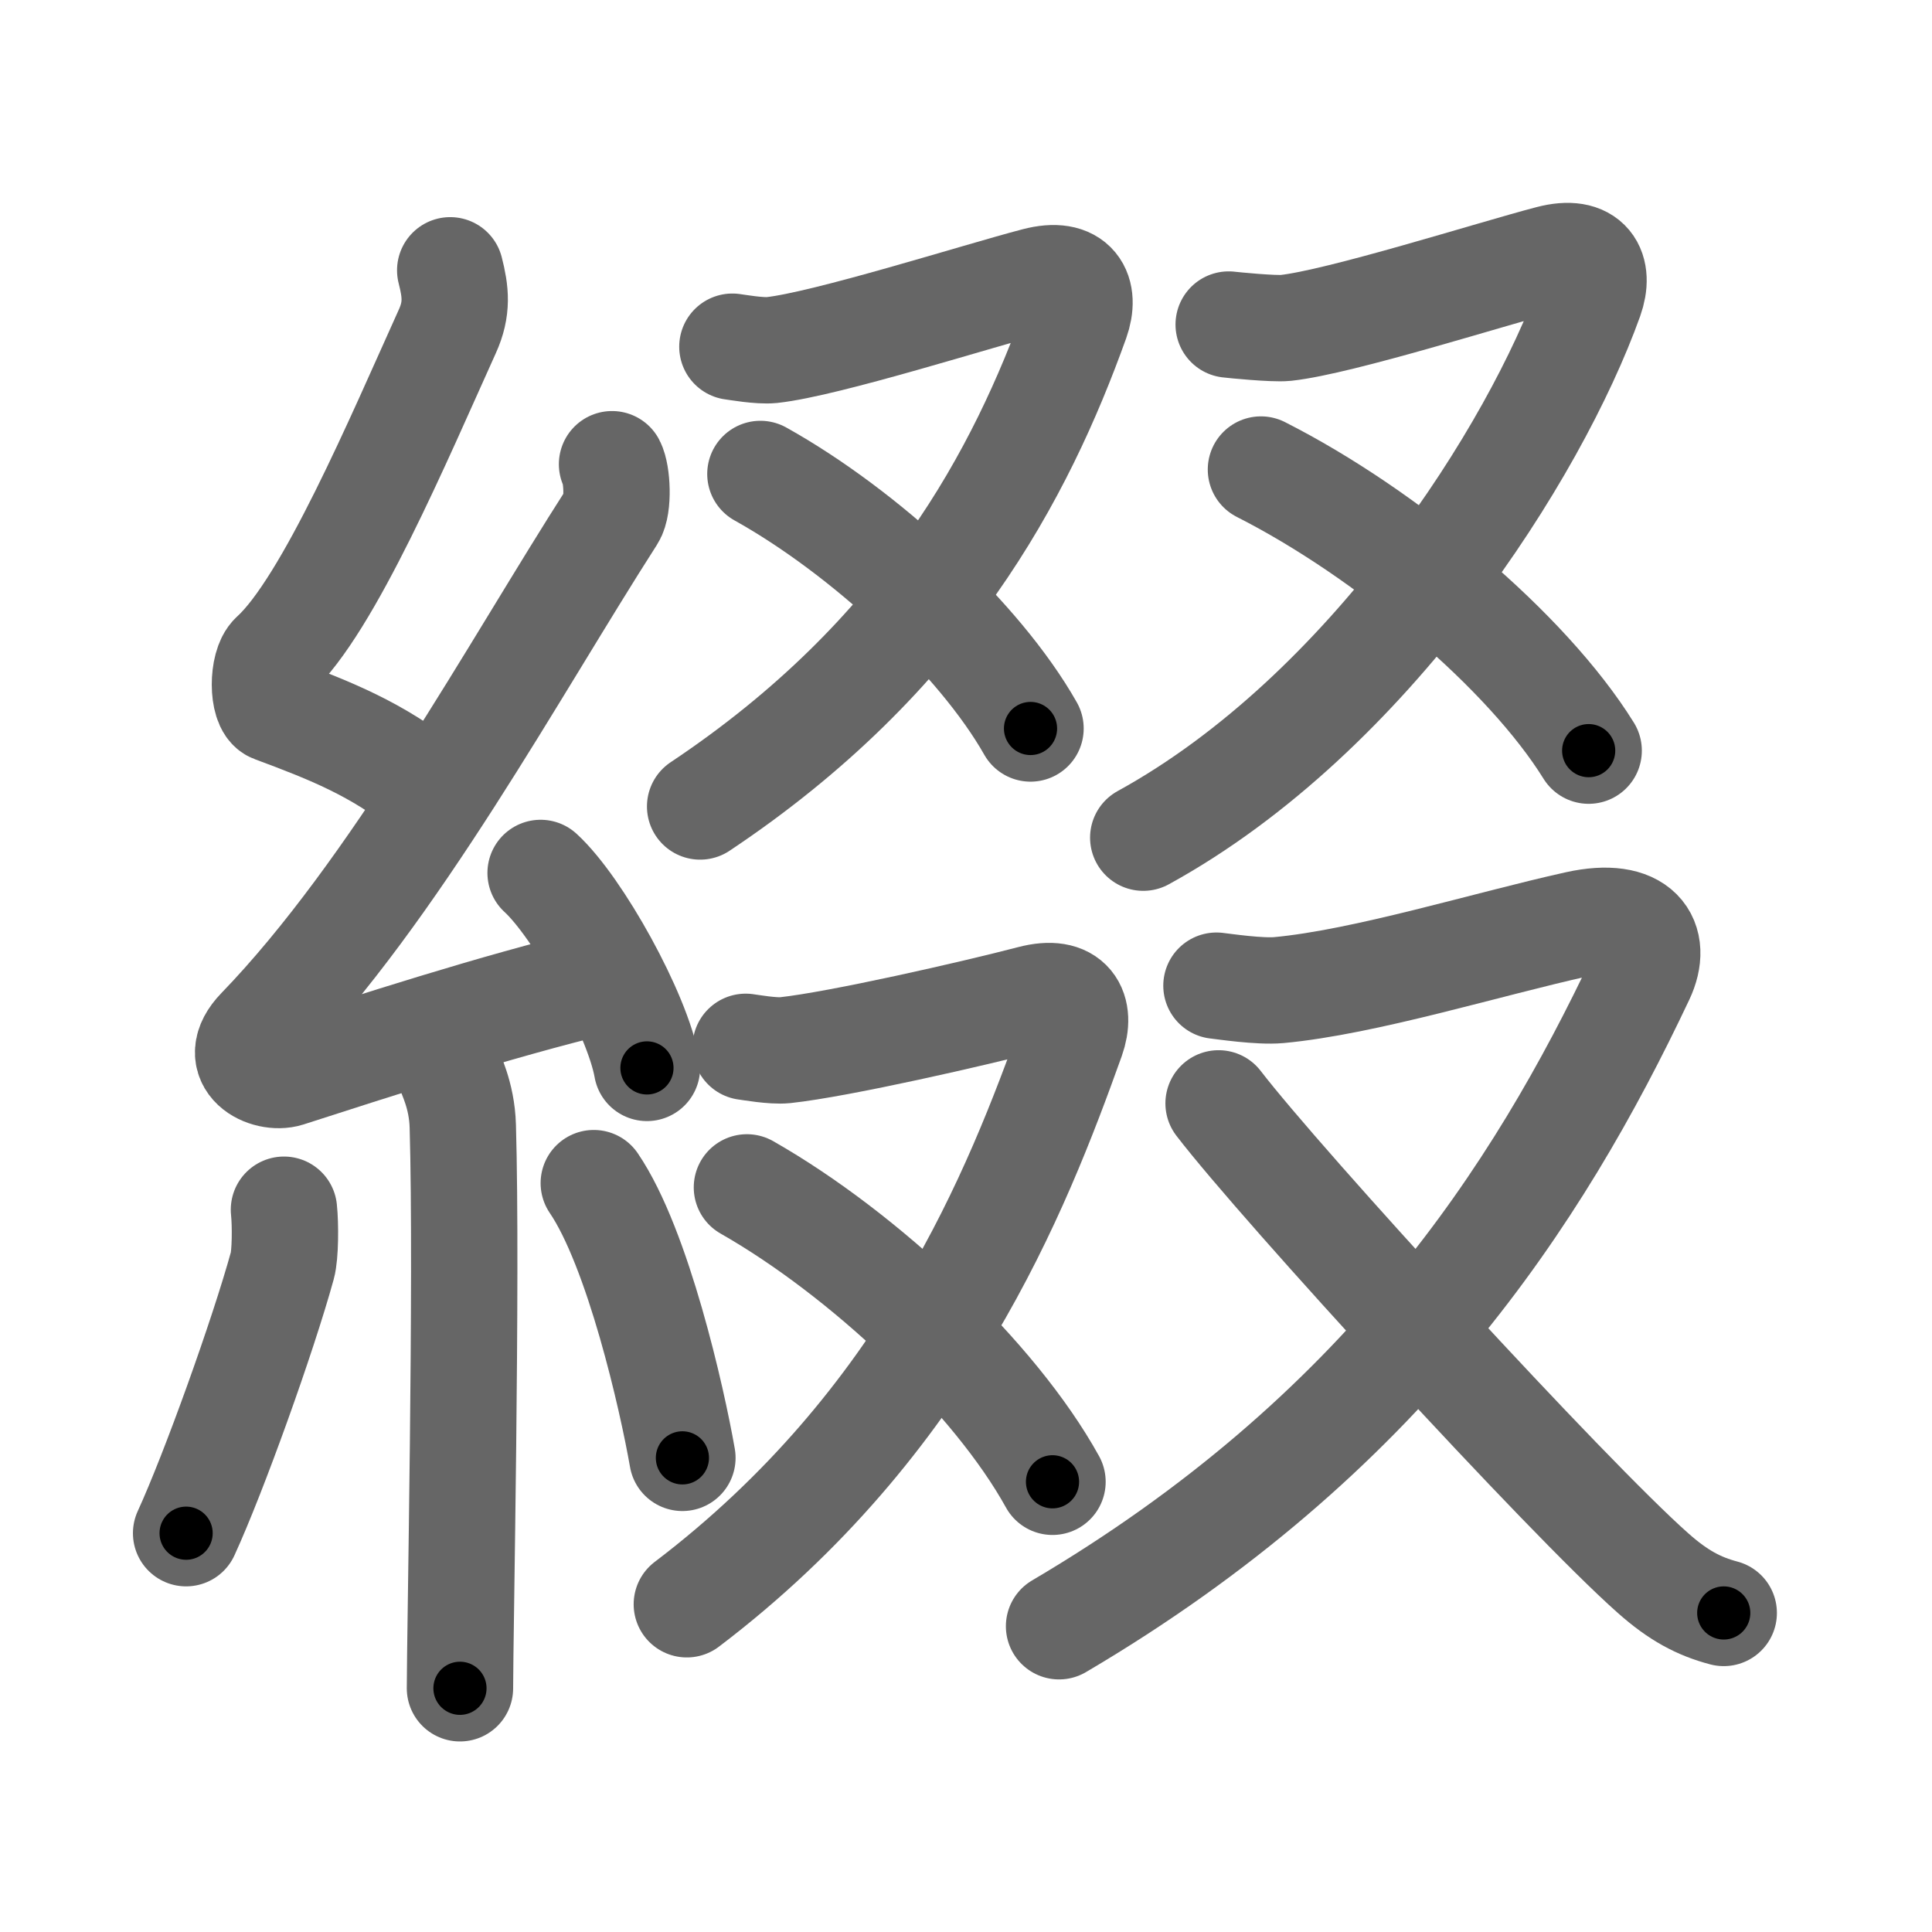 <svg xmlns="http://www.w3.org/2000/svg" viewBox="0 0 109 109" id="7db4"><g fill="none" stroke="#666" stroke-width="6" stroke-linecap="round" stroke-linejoin="round"><g><g><path d="M25.4,15.25c0.31,1.21,0.42,2.16-0.16,3.44c-2.74,6.06-6.71,15.46-9.82,18.29c-0.64,0.58-0.62,2.81,0,3.04c3.26,1.21,5.84,2.24,8.64,4.47" /><path d="M34.53,26.19c0.29,0.55,0.38,2.35,0,2.94C29,37.75,22.25,50.25,14.65,58.11c-1.74,1.8,0.43,2.83,1.57,2.47c4.75-1.53,11.62-3.77,17.73-5.24" /><path d="M30.5,49.25c2.12,1.94,5.47,7.98,6,11" /><path d="M25.33,60.26c0.05,0.29,0.73,1.48,0.78,3.28c0.25,8.64-0.16,28.77-0.16,31.71" /><path d="M16.02,68.25c0.09,0.85,0.08,2.54-0.09,3.15c-1.1,3.99-3.86,11.68-5.43,15.1" /><path d="M33.5,66.75c2.5,3.67,4.42,12.18,5,15.5" /></g><g><g><g><path d="M41.32,19.56c0.24,0.03,1.54,0.26,2.22,0.19c3.07-0.33,11.68-3.07,14.9-3.91c2.21-0.58,2.83,0.66,2.27,2.24C57.62,26.7,52.25,37,39.5,45.5" /><path d="M42.9,26.74C48.75,30,55.25,36,58.14,41.1" /></g><g><path d="M69.32,18.31c0.24,0.03,2.54,0.26,3.22,0.19c3.07-0.33,11.68-3.07,14.9-3.91c2.21-0.58,2.83,0.66,2.27,2.24c-3.09,8.63-12.46,23.43-25.21,30.43" /><path d="M71.14,26.49c7.1,3.6,14.99,10.22,18.49,15.86" /></g></g><g><g><path d="M42.07,59.06c0.24,0.03,1.54,0.26,2.22,0.19c3.07-0.33,10.68-2.07,13.9-2.91c2.21-0.58,2.83,0.66,2.27,2.24c-3.09,8.63-8.21,21.68-21.71,31.93" /><path d="M42.14,66.99c6.62,3.77,13.98,10.71,17.24,16.61" /></g><g><path d="M68.63,55.61c0.38,0.04,2.43,0.35,3.52,0.25c4.86-0.45,11.74-2.59,16.84-3.72c3.5-0.77,4.58,0.92,3.6,2.99C86.75,67.5,78,81,59.75,91.75" /><path d="M68.75,62.25c3.56,4.64,19.71,22.26,24.51,26.5c1.43,1.27,2.59,1.88,3.99,2.25" /></g></g></g></g></g><g fill="none" stroke="#000" stroke-width="3" stroke-linecap="round" stroke-linejoin="round"><path d="M25.4,15.25c0.31,1.21,0.42,2.16-0.16,3.44c-2.74,6.06-6.71,15.46-9.82,18.29c-0.64,0.58-0.62,2.81,0,3.04c3.26,1.21,5.84,2.24,8.64,4.47" stroke-dasharray="37.442" stroke-dashoffset="37.442"><animate attributeName="stroke-dashoffset" values="37.442;37.442;0" dur="0.374s" fill="freeze" begin="0s;7db4.click" /></path><path d="M34.53,26.19c0.29,0.55,0.38,2.35,0,2.94C29,37.75,22.25,50.25,14.65,58.11c-1.74,1.8,0.43,2.83,1.57,2.47c4.75-1.53,11.62-3.77,17.73-5.24" stroke-dasharray="61.044" stroke-dashoffset="61.044"><animate attributeName="stroke-dashoffset" values="61.044" fill="freeze" begin="7db4.click" /><animate attributeName="stroke-dashoffset" values="61.044;61.044;0" keyTimes="0;0.449;1" dur="0.833s" fill="freeze" begin="0s;7db4.click" /></path><path d="M30.5,49.25c2.12,1.94,5.47,7.98,6,11" stroke-dasharray="12.658" stroke-dashoffset="12.658"><animate attributeName="stroke-dashoffset" values="12.658" fill="freeze" begin="7db4.click" /><animate attributeName="stroke-dashoffset" values="12.658;12.658;0" keyTimes="0;0.767;1" dur="1.086s" fill="freeze" begin="0s;7db4.click" /></path><path d="M25.33,60.26c0.05,0.29,0.73,1.48,0.78,3.28c0.25,8.64-0.16,28.77-0.16,31.71" stroke-dasharray="35.104" stroke-dashoffset="35.104"><animate attributeName="stroke-dashoffset" values="35.104" fill="freeze" begin="7db4.click" /><animate attributeName="stroke-dashoffset" values="35.104;35.104;0" keyTimes="0;0.756;1" dur="1.437s" fill="freeze" begin="0s;7db4.click" /></path><path d="M16.02,68.25c0.09,0.85,0.08,2.54-0.09,3.15c-1.1,3.99-3.86,11.68-5.43,15.1" stroke-dasharray="19.22" stroke-dashoffset="19.22"><animate attributeName="stroke-dashoffset" values="19.22" fill="freeze" begin="7db4.click" /><animate attributeName="stroke-dashoffset" values="19.22;19.22;0" keyTimes="0;0.882;1" dur="1.629s" fill="freeze" begin="0s;7db4.click" /></path><path d="M33.5,66.75c2.5,3.67,4.42,12.18,5,15.5" stroke-dasharray="16.372" stroke-dashoffset="16.372"><animate attributeName="stroke-dashoffset" values="16.372" fill="freeze" begin="7db4.click" /><animate attributeName="stroke-dashoffset" values="16.372;16.372;0" keyTimes="0;0.909;1" dur="1.793s" fill="freeze" begin="0s;7db4.click" /></path><path d="M41.32,19.56c0.24,0.03,1.54,0.26,2.22,0.19c3.07-0.33,11.68-3.07,14.9-3.91c2.21-0.58,2.83,0.66,2.27,2.24C57.62,26.7,52.25,37,39.5,45.5" stroke-dasharray="57.296" stroke-dashoffset="57.296"><animate attributeName="stroke-dashoffset" values="57.296" fill="freeze" begin="7db4.click" /><animate attributeName="stroke-dashoffset" values="57.296;57.296;0" keyTimes="0;0.758;1" dur="2.366s" fill="freeze" begin="0s;7db4.click" /></path><path d="M42.9,26.74C48.75,30,55.25,36,58.14,41.1" stroke-dasharray="21.155" stroke-dashoffset="21.155"><animate attributeName="stroke-dashoffset" values="21.155" fill="freeze" begin="7db4.click" /><animate attributeName="stroke-dashoffset" values="21.155;21.155;0" keyTimes="0;0.918;1" dur="2.578s" fill="freeze" begin="0s;7db4.click" /></path><path d="M69.32,18.31c0.24,0.03,2.54,0.26,3.22,0.19c3.07-0.33,11.68-3.07,14.9-3.91c2.21-0.58,2.83,0.66,2.27,2.24c-3.09,8.63-12.46,23.43-25.21,30.43" stroke-dasharray="63.225" stroke-dashoffset="63.225"><animate attributeName="stroke-dashoffset" values="63.225" fill="freeze" begin="7db4.click" /><animate attributeName="stroke-dashoffset" values="63.225;63.225;0" keyTimes="0;0.844;1" dur="3.053s" fill="freeze" begin="0s;7db4.click" /></path><path d="M71.14,26.49c7.1,3.6,14.99,10.22,18.49,15.86" stroke-dasharray="24.608" stroke-dashoffset="24.608"><animate attributeName="stroke-dashoffset" values="24.608" fill="freeze" begin="7db4.click" /><animate attributeName="stroke-dashoffset" values="24.608;24.608;0" keyTimes="0;0.925;1" dur="3.299s" fill="freeze" begin="0s;7db4.click" /></path><path d="M42.07,59.06c0.24,0.03,1.54,0.26,2.22,0.19c3.07-0.33,10.68-2.07,13.9-2.91c2.21-0.58,2.83,0.66,2.27,2.24c-3.09,8.63-8.21,21.68-21.71,31.93" stroke-dasharray="59.992" stroke-dashoffset="59.992"><animate attributeName="stroke-dashoffset" values="59.992" fill="freeze" begin="7db4.click" /><animate attributeName="stroke-dashoffset" values="59.992;59.992;0" keyTimes="0;0.846;1" dur="3.899s" fill="freeze" begin="0s;7db4.click" /></path><path d="M42.14,66.99c6.62,3.77,13.98,10.71,17.24,16.61" stroke-dasharray="24.187" stroke-dashoffset="24.187"><animate attributeName="stroke-dashoffset" values="24.187" fill="freeze" begin="7db4.click" /><animate attributeName="stroke-dashoffset" values="24.187;24.187;0" keyTimes="0;0.942;1" dur="4.141s" fill="freeze" begin="0s;7db4.click" /></path><path d="M68.63,55.61c0.38,0.04,2.43,0.35,3.52,0.25c4.86-0.45,11.74-2.59,16.84-3.72c3.5-0.77,4.58,0.92,3.6,2.99C86.75,67.5,78,81,59.75,91.75" stroke-dasharray="77.177" stroke-dashoffset="77.177"><animate attributeName="stroke-dashoffset" values="77.177" fill="freeze" begin="7db4.click" /><animate attributeName="stroke-dashoffset" values="77.177;77.177;0" keyTimes="0;0.877;1" dur="4.721s" fill="freeze" begin="0s;7db4.click" /></path><path d="M68.75,62.25c3.56,4.64,19.71,22.26,24.51,26.5c1.43,1.27,2.59,1.88,3.99,2.25" stroke-dasharray="40.745" stroke-dashoffset="40.745"><animate attributeName="stroke-dashoffset" values="40.745" fill="freeze" begin="7db4.click" /><animate attributeName="stroke-dashoffset" values="40.745;40.745;0" keyTimes="0;0.921;1" dur="5.128s" fill="freeze" begin="0s;7db4.click" /></path></g></svg>